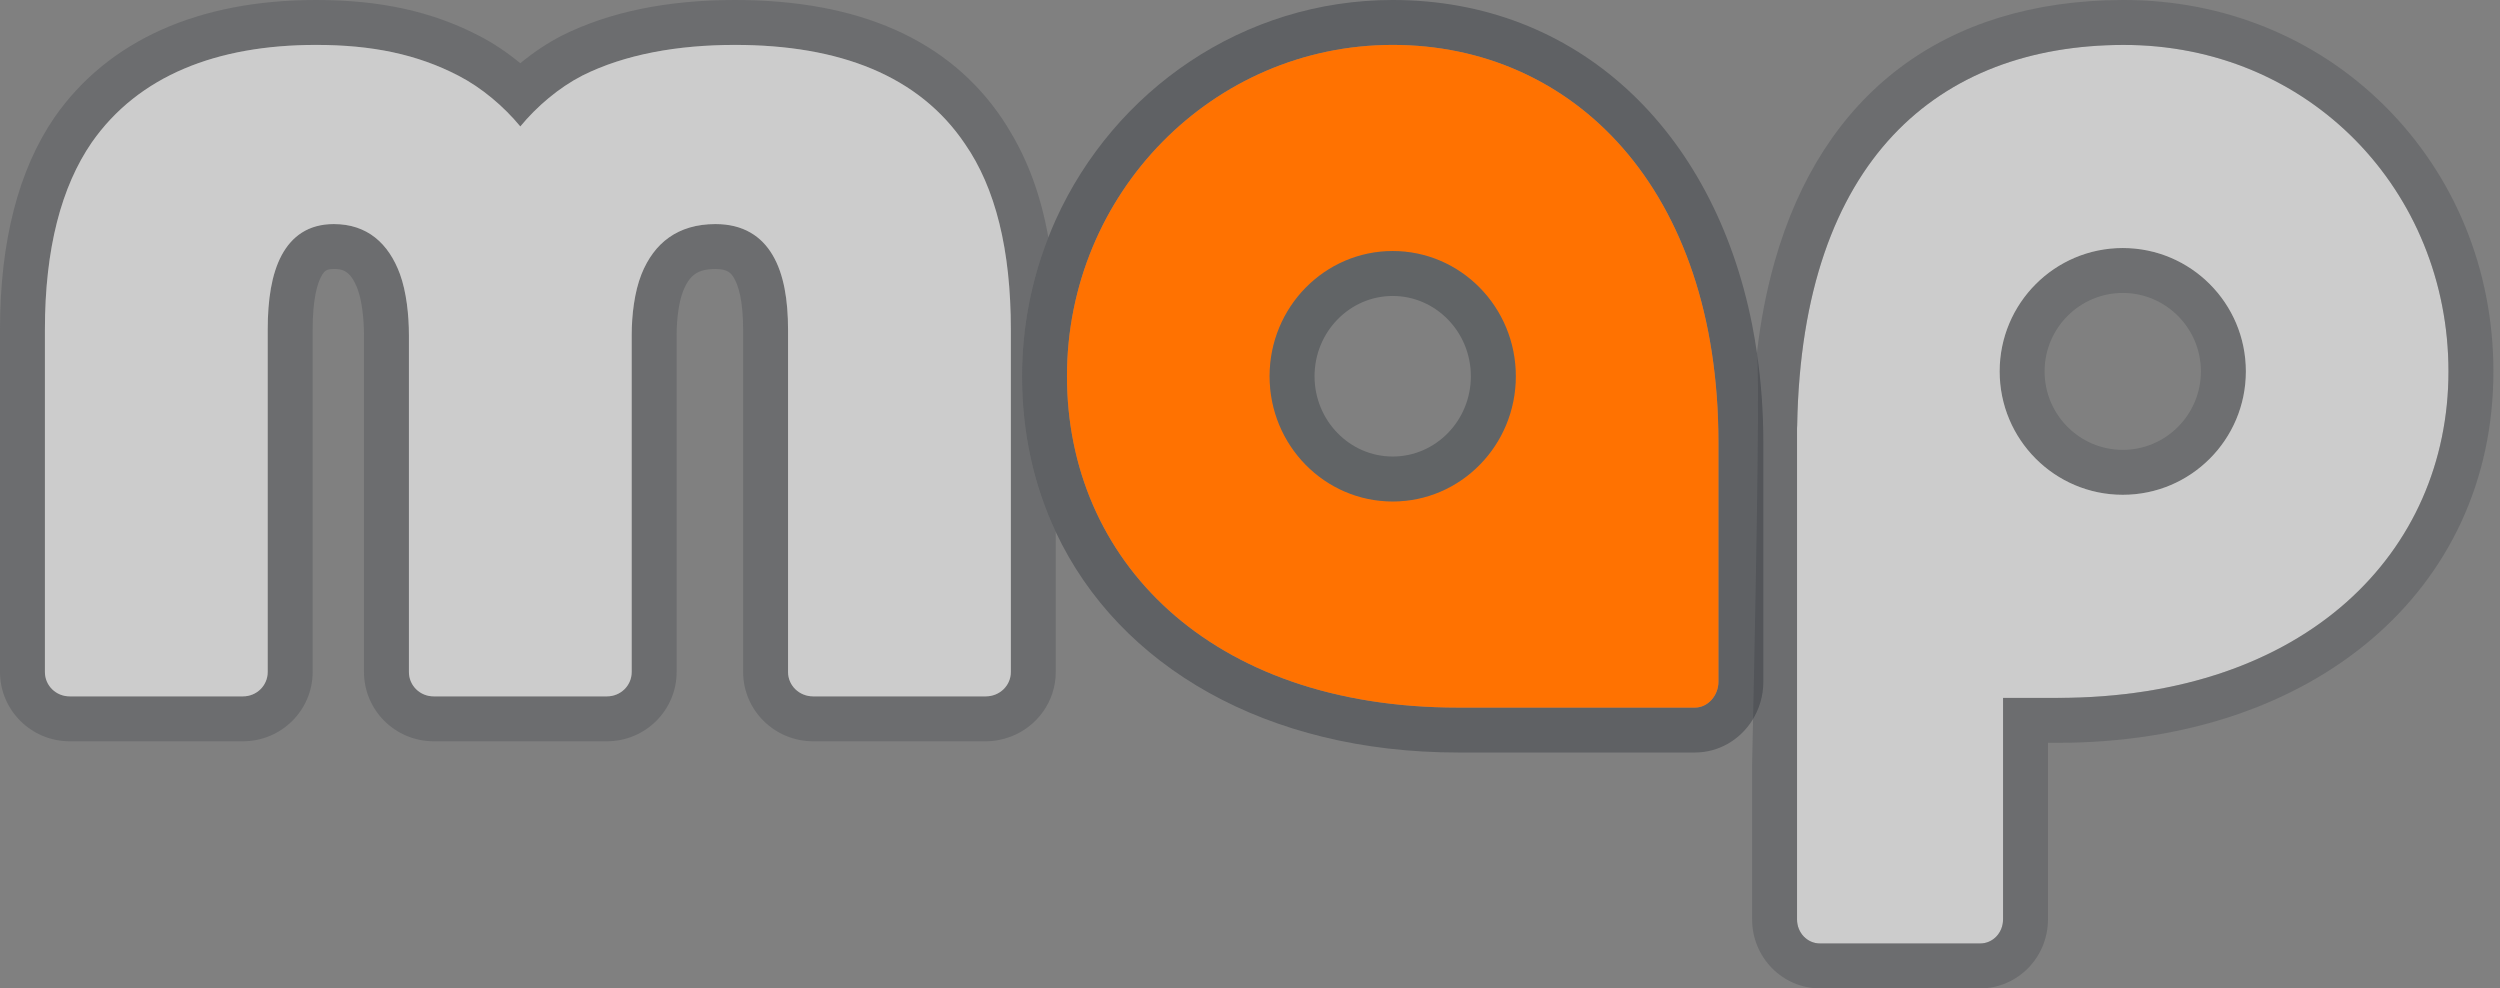 <?xml version="1.0" encoding="UTF-8"?>
<svg width="86px" height="34px" viewBox="0 0 86 34" version="1.1" xmlns="http://www.w3.org/2000/svg" xmlns:xlink="http://www.w3.org/1999/xlink">
    <rect x="0" y="0" width="86" height="34" fill="#808080" stroke="none"/>
    <!-- Generator: sketchtool 53 (72520) - https://sketchapp.com -->
    <title>C60E63B5-EFC6-4C10-ACB4-86009C68A937</title>
    <desc>Created with sketchtool.</desc>
    <g id="Page-1" stroke="none" stroke-width="1" fill="none" fill-rule="evenodd">
        <g id="map-Main_sputnik" transform="translate(-751, -25)">
            <g id="map_logo-copy" transform="translate(740, 17)">
                <g id="Group" transform="translate(46.159, 8)">
                    <path d="M23.955,23.455 C23.955,23.923 23.594,24.341 23.146,24.341 L14.995,24.341 C6.43,24.341 1.545,19.238 1.545,12.943 C1.545,6.648 6.562,1.545 12.75,1.545 C18.939,1.545 23.955,6.474 23.955,15.222 L23.955,23.455 Z M25.279,12.138 C25.231,11.81 25.177,11.487 25.114,11.169 C23.776,4.429 19.064,-1.77635684e-15 12.75,-1.77635684e-15 C7.611,-1.77635684e-15 3.176,3.104 1.159,7.561 C1.069,7.761 0.984,7.963 0.904,8.167 C0.323,9.646 0,11.257 0,12.943 C0,14.897 0.408,16.698 1.159,18.298 C3.339,22.942 8.429,25.886 14.995,25.886 L23.146,25.886 C23.969,25.886 24.693,25.448 25.114,24.786 C25.357,24.404 25.5,23.946 25.5,23.455 L25.5,15.222 C25.5,14.154 25.424,13.124 25.279,12.138 L25.279,12.138 Z" id="Fill-13" fill-opacity="0.36" fill="#242B32"></path>
                    <path d="M8.515,12.943 C8.515,10.564 10.411,8.636 12.75,8.636 C15.089,8.636 16.985,10.564 16.985,12.943 C16.985,15.322 15.089,17.251 12.75,17.251 C10.411,17.251 8.515,15.322 8.515,12.943 M12.75,1.545 C6.562,1.545 1.545,6.648 1.545,12.943 C1.545,19.238 6.43,24.341 14.995,24.341 L23.146,24.341 C23.594,24.341 23.955,23.923 23.955,23.455 L23.955,15.222 C23.955,6.474 18.939,1.545 12.75,1.545" id="Fill-15" fill="#FF7201"></path>
                    <path d="M12.75,15.705 C11.267,15.705 10.061,14.466 10.061,12.943 C10.061,11.42 11.267,10.181 12.75,10.181 C14.233,10.181 15.439,11.42 15.439,12.943 C15.439,14.466 14.233,15.705 12.75,15.705 M12.75,8.635 C10.411,8.635 8.515,10.564 8.515,12.943 C8.515,15.322 10.411,17.251 12.75,17.251 C15.089,17.251 16.985,15.322 16.985,12.943 C16.985,10.564 15.089,8.635 12.75,8.635" id="Fill-17" fill-opacity="0.33" fill="#242B32"></path>
                </g>
                <g id="m" opacity="0.6" transform="translate(11, 8)">
                    <path d="M34.773,23.117 C34.773,23.582 34.39,23.955 33.91,23.955 L27.972,23.955 C27.494,23.955 27.109,23.582 27.109,23.117 L27.109,11.343 C27.109,10.319 26.965,9.432 26.58,8.779 C26.198,8.127 25.572,7.708 24.612,7.708 C23.314,7.708 22.498,8.36 22.067,9.432 C21.825,10.038 21.73,10.831 21.73,11.532 L21.73,23.117 C21.73,23.582 21.352,23.955 20.879,23.955 L14.918,23.955 C14.446,23.955 14.067,23.582 14.067,23.117 L14.067,11.532 C14.067,10.831 13.98,10.038 13.76,9.432 C13.366,8.36 12.623,7.708 11.484,7.708 C10.608,7.708 10.041,8.127 9.689,8.779 C9.339,9.432 9.209,10.319 9.209,11.343 L9.209,23.117 C9.209,23.582 8.83,23.955 8.358,23.955 L2.396,23.955 C1.924,23.955 1.545,23.582 1.545,23.117 L1.545,11.343 C1.545,8.546 2.113,6.42 3.154,4.903 C4.761,2.602 7.459,1.546 10.872,1.546 C12.798,1.546 14.351,1.867 15.769,2.602 C16.573,3.018 17.331,3.662 17.898,4.351 C18.466,3.662 19.222,3.018 20.027,2.602 C21.494,1.867 23.314,1.546 25.284,1.546 C28.881,1.546 31.611,2.602 33.193,4.948 C34.246,6.466 34.773,8.593 34.773,11.343 L34.773,23.117 Z M35.159,12.943 C35.159,11.257 35.482,9.646 36.063,8.168 C35.816,6.774 35.383,5.583 34.773,4.563 C34.676,4.401 34.581,4.237 34.475,4.084 C32.647,1.374 29.555,0 25.285,0 C22.952,0 20.95,0.411 19.318,1.23 C18.83,1.481 18.35,1.803 17.898,2.175 C17.447,1.803 16.967,1.482 16.481,1.231 C14.861,0.391 13.079,0 10.872,0 C6.831,0 3.724,1.39 1.88,4.029 C0.633,5.846 -0,8.307 -0,11.343 L-0,23.117 C-0,24.43 1.074,25.499 2.394,25.5 L8.361,25.5 C9.681,25.499 10.755,24.43 10.755,23.117 L10.755,11.343 C10.755,10.285 10.916,9.762 11.049,9.513 C11.164,9.3 11.241,9.254 11.484,9.254 C11.722,9.254 12.047,9.254 12.307,9.959 C12.441,10.329 12.521,10.917 12.521,11.532 L12.521,23.117 C12.521,24.43 13.595,25.499 14.915,25.5 L20.882,25.5 C22.203,25.499 23.276,24.43 23.276,23.117 L23.276,11.532 C23.276,10.931 23.361,10.36 23.501,10.009 C23.725,9.451 24.015,9.254 24.612,9.254 C25.033,9.254 25.149,9.393 25.249,9.563 C25.393,9.807 25.564,10.314 25.564,11.343 L25.564,23.117 C25.564,24.43 26.643,25.499 27.969,25.5 L33.912,25.5 C34.216,25.5 34.505,25.441 34.773,25.339 C35.675,24.995 36.318,24.13 36.318,23.117 L36.318,18.298 C35.567,16.698 35.159,14.897 35.159,12.943 L35.159,12.943 Z" id="Fill-10" fill-opacity="0.36" fill="#242B32"></path>
                    <path d="M33.193,4.948 C31.611,2.603 28.881,1.545 25.284,1.545 C23.314,1.545 21.494,1.867 20.027,2.603 C19.222,3.018 18.466,3.662 17.899,4.35 C17.331,3.662 16.573,3.018 15.769,2.603 C14.351,1.867 12.798,1.545 10.873,1.545 C7.459,1.545 4.761,2.603 3.155,4.903 C2.113,6.42 1.545,8.546 1.545,11.343 L1.545,23.117 C1.545,23.582 1.924,23.955 2.396,23.955 L8.358,23.955 C8.83,23.955 9.209,23.582 9.209,23.117 L9.209,11.343 C9.209,10.319 9.339,9.432 9.689,8.779 C10.041,8.127 10.608,7.708 11.484,7.708 C12.623,7.708 13.366,8.36 13.76,9.432 C13.98,10.038 14.067,10.831 14.067,11.531 L14.067,23.117 C14.067,23.582 14.446,23.955 14.918,23.955 L20.879,23.955 C21.352,23.955 21.73,23.582 21.73,23.117 L21.73,11.531 C21.73,10.831 21.826,10.038 22.067,9.432 C22.498,8.36 23.314,7.708 24.612,7.708 C25.572,7.708 26.198,8.127 26.581,8.779 C26.965,9.432 27.109,10.319 27.109,11.343 L27.109,23.117 C27.109,23.582 27.494,23.955 27.972,23.955 L33.91,23.955 C34.39,23.955 34.773,23.582 34.773,23.117 L34.773,11.343 C34.773,8.593 34.246,6.467 33.193,4.948" id="Fill-5" fill="#FFFFFF"></path>
                </g>
                <g id="p" opacity="0.6" transform="translate(71.273, 8)">
                    <path d="M12.75,15.476 C11.267,15.476 10.06,14.265 10.06,12.777 C10.06,11.288 11.267,10.077 12.75,10.077 C14.233,10.077 15.439,11.288 15.439,12.777 C15.439,14.265 14.233,15.476 12.75,15.476 M12.75,8.532 C10.411,8.532 8.515,10.432 8.515,12.777 C8.515,15.12 10.411,17.021 12.75,17.021 C15.089,17.021 16.985,15.12 16.985,12.777 C16.985,10.432 15.089,8.532 12.75,8.532" id="Fill-1" fill-opacity="0.33" fill="#242B32"></path>
                    <path d="M12.75,8.532 C15.089,8.532 16.985,10.432 16.985,12.776 C16.985,15.12 15.089,17.021 12.75,17.021 C10.411,17.021 8.515,15.12 8.515,12.776 C8.515,10.432 10.411,8.532 12.75,8.532 M12.75,1.546 C6.447,1.566 1.715,5.457 1.55,14.625 C1.547,14.662 1.545,14.7 1.545,14.74 L1.545,31.627 C1.545,32.088 1.896,32.455 2.333,32.455 L7.845,32.455 C8.282,32.455 8.632,32.088 8.632,31.627 L8.632,24.008 L10.505,24.008 C19.07,24.008 23.954,18.979 23.954,12.776 C23.954,6.574 19.166,1.524 12.75,1.546" id="Fill-3" fill="#FFFFFF"></path>
                    <path d="M8.632,24.007 L8.632,31.627 C8.632,32.088 8.282,32.455 7.845,32.455 L2.333,32.455 C1.896,32.455 1.545,32.088 1.545,31.627 L1.545,14.741 C1.545,14.7 1.547,14.662 1.55,14.625 C1.715,5.457 6.447,1.566 12.75,1.545 C19.166,1.525 23.955,6.574 23.955,12.777 C23.955,18.979 19.071,24.007 10.505,24.007 L8.632,24.007 Z M12.79,-3.55271368e-15 L12.745,-3.55271368e-15 C6.584,0.02 2.408,3.237 0.773,9.009 C0.498,9.981 0.294,11.024 0.165,12.138 C0.249,12.713 0.194,17.424 0,26.273 L0,31.627 C0,32.935 1.045,33.998 2.33,34 L7.847,34 C9.132,33.998 10.177,32.935 10.177,31.627 L10.177,25.553 L10.506,25.553 C19.334,25.553 25.5,20.299 25.5,12.777 C25.5,9.29 24.175,6.049 21.768,3.651 C19.405,1.295 16.218,-3.55271368e-15 12.79,-3.55271368e-15 Z" id="Fill-7" fill-opacity="0.36" fill="#242B32"></path>
                </g>
            </g>
        </g>
    </g>
</svg>